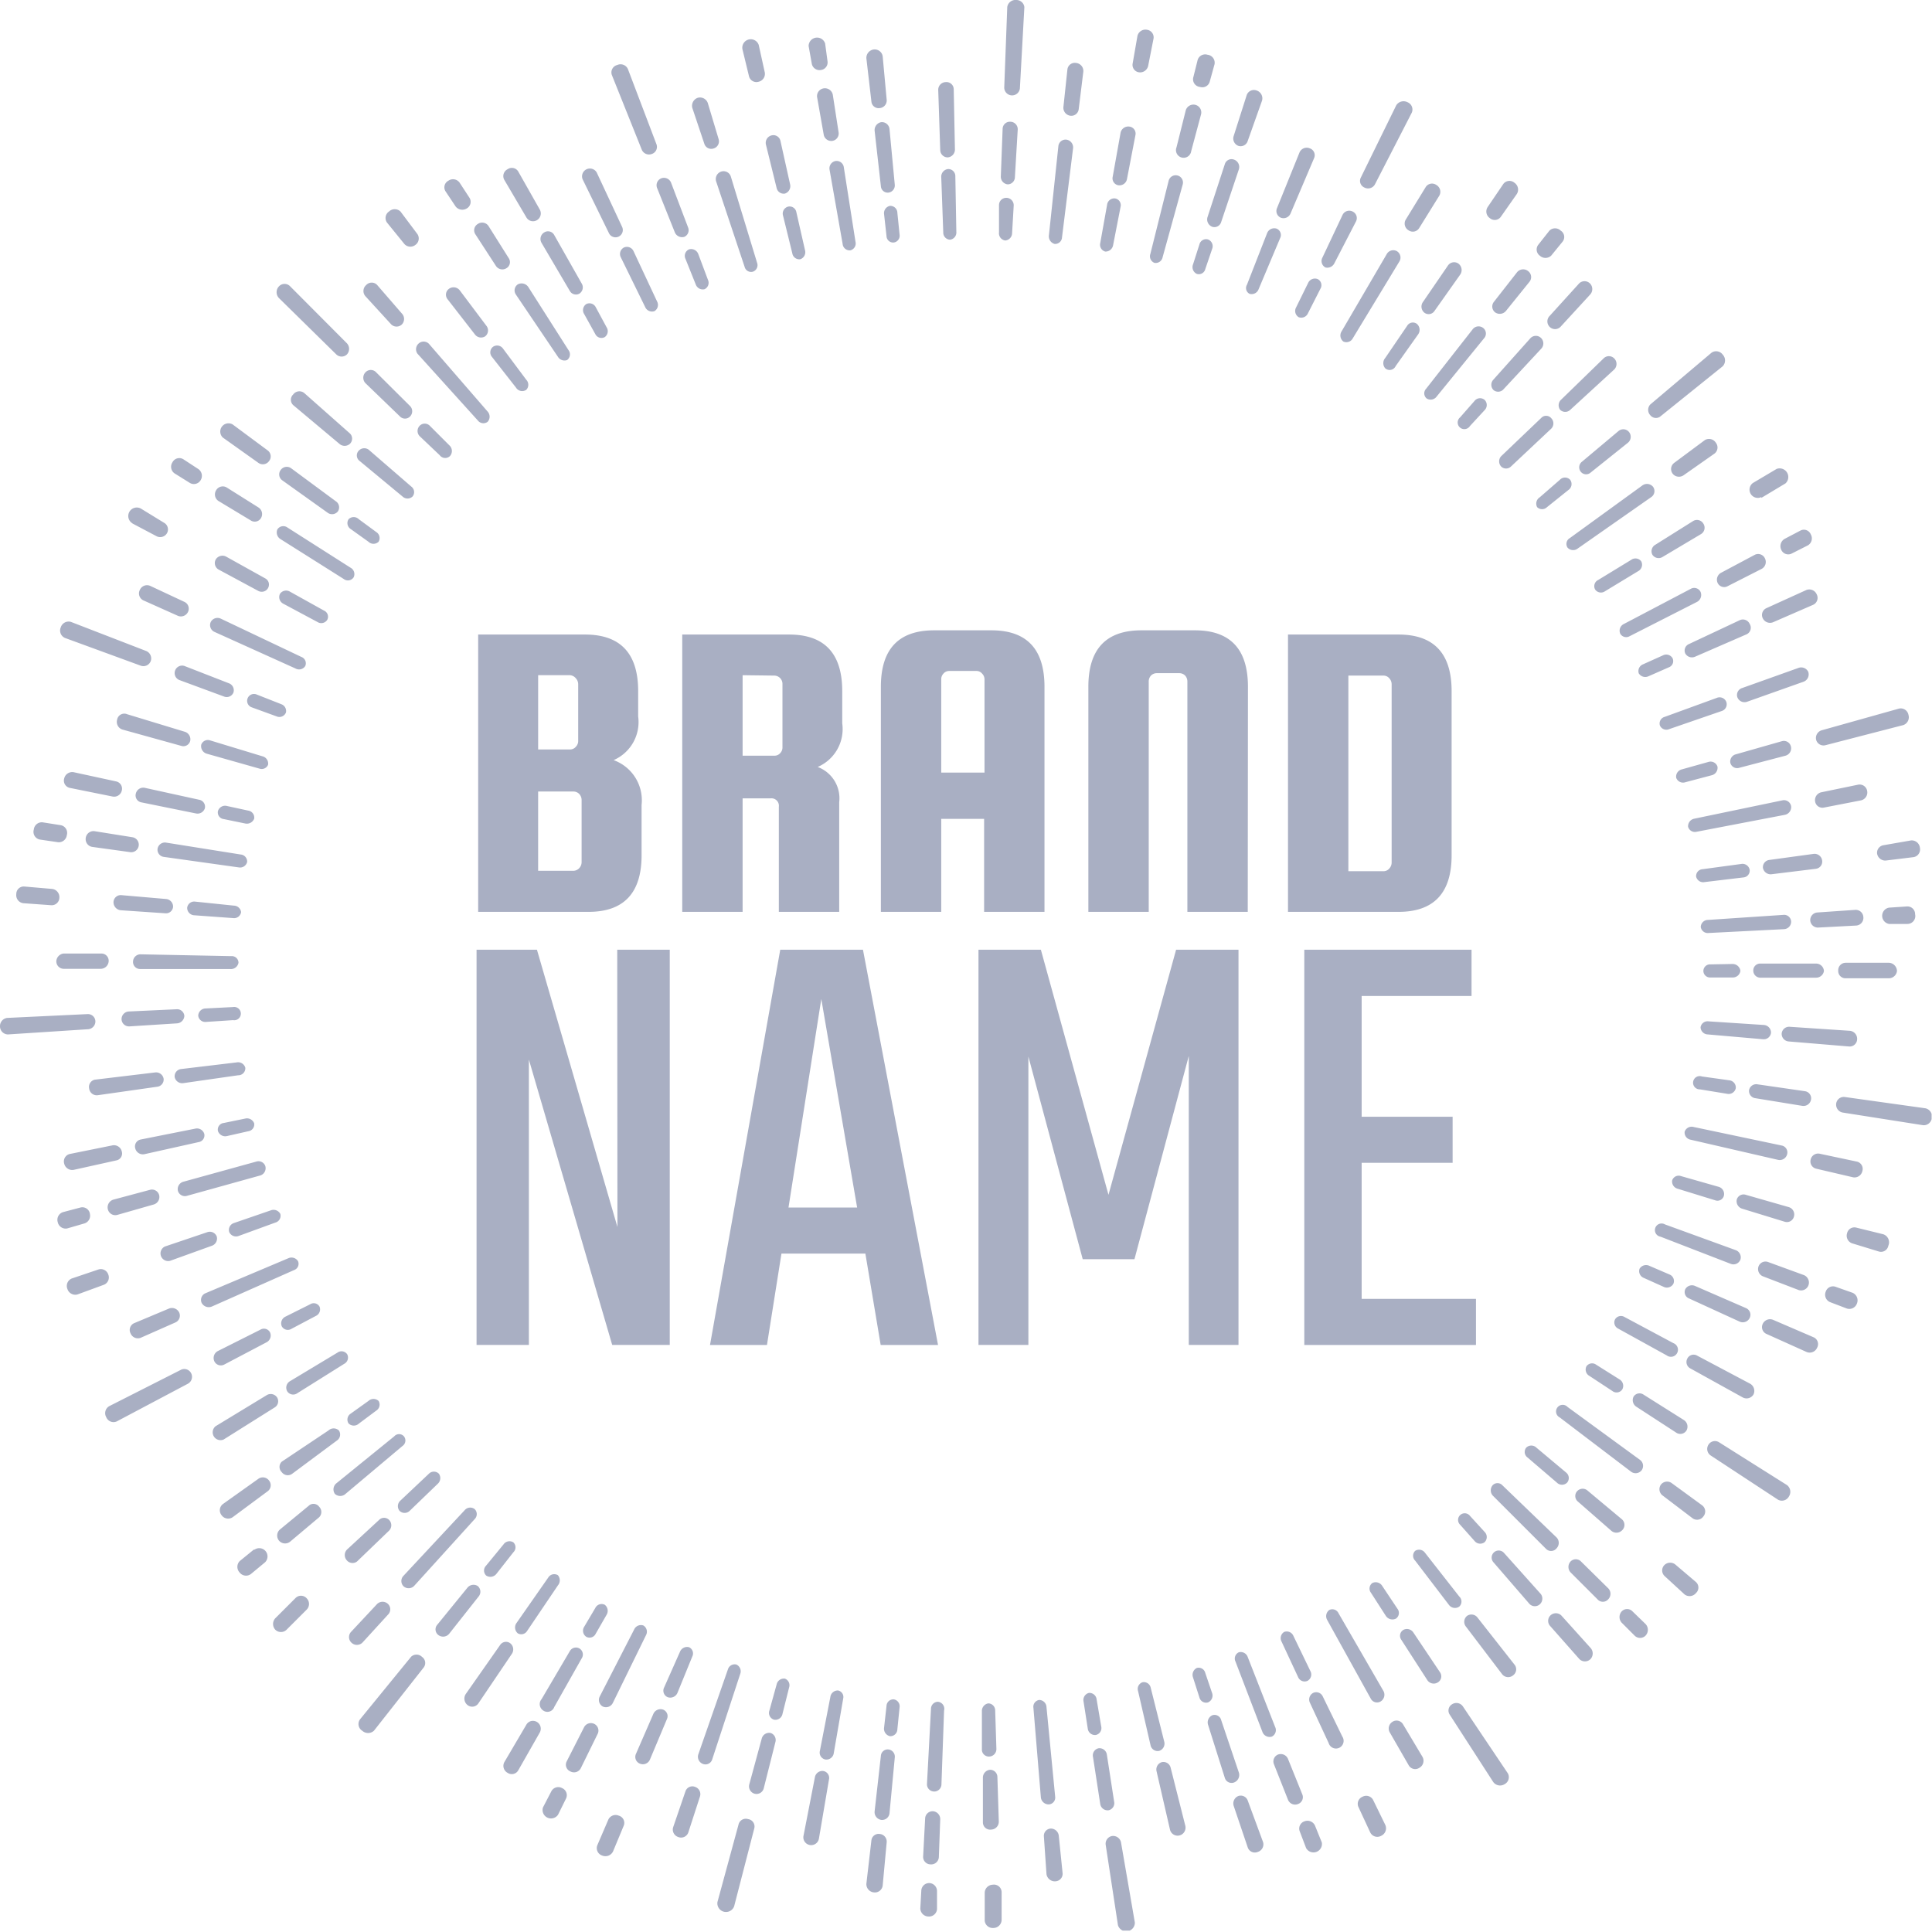 <svg width="96" height="96" fill="none" xmlns="http://www.w3.org/2000/svg"><g clip-path="url(#clip0)" fill="#A9AFC3"><path d="M49.33 93.65a.41.41 0 00-.4.4v1.39a.4.4 0 00.43.36.41.41 0 00.41-.4v-1.39a.379.379 0 00-.44-.36zm-3.13-.08a.39.39 0 00-.42.36l-.05.9a.41.41 0 00.4.4.4.4 0 00.43-.36v-.9a.4.4 0 00-.36-.4zm9.06-2.34a.39.39 0 00-.32.43l.61 4a.429.429 0 00.84-.13l-.68-3.94a.402.402 0 00-.45-.36zm-11.54-.1a.361.361 0 00-.42.31l-.25 2.16a.41.41 0 00.36.43.389.389 0 00.45-.34l.2-2.16a.38.38 0 00-.34-.4zm8.49-.27a.36.36 0 00-.34.39l.13 1.88a.42.42 0 00.586.316.371.371 0 00.214-.366l-.19-1.87a.4.4 0 00-.4-.35zm13.13-.15a.41.41 0 00-.52-.21.379.379 0 00-.24.49l.32.84a.42.42 0 00.78-.28l-.34-.84zm-28.17-.32a.37.37 0 00-.47.26l-1.05 3.86a.43.43 0 00.83.21l1-3.87a.37.37 0 00-.31-.46zm-6.42-.17a.4.4 0 00-.52.19l-.55 1.28a.388.388 0 00.24.51.42.42 0 00.54-.2l.54-1.3a.372.372 0 00-.25-.48zM46.36 90a.371.371 0 00-.39.35l-.1 1.9a.371.371 0 00.37.39.38.38 0 00.41-.35l.07-1.9a.39.39 0 00-.36-.39zm21.87-.56a.388.388 0 00-.53-.16.38.38 0 00-.2.51l.59 1.27a.39.39 0 00.54.16.41.41 0 00.21-.53l-.61-1.25zm-6.69-.2a.4.4 0 00-.24.49l.7 2.07a.371.371 0 00.5.22.392.392 0 00.26-.49L62 89.47a.37.37 0 00-.46-.23zM27.4 89l-.42.81a.42.42 0 00.75.36l.4-.81a.382.382 0 00-.2-.51.39.39 0 00-.53.15zm7.14-.21a.36.36 0 00-.48.22l-.61 1.78a.39.39 0 00.25.49.38.38 0 00.5-.22l.58-1.79a.38.38 0 00-.24-.48zm6.37-.79a.38.38 0 00-.42.32l-.57 2.93a.39.39 0 00.77.12l.51-3a.35.35 0 00-.29-.37zm8.35 2.91a.39.39 0 00.37-.4l-.07-2.21a.36.36 0 00-.37-.36.39.39 0 00-.35.4v2.21a.36.36 0 00.42.36zm8.47-3.35a.38.38 0 00-.26.46l.67 2.91a.39.39 0 00.71.093.4.4 0 00.05-.293l-.73-2.89a.37.37 0 00-.44-.28zm6.98 1.6L64 87.4a.39.39 0 00-.49-.22.369.369 0 00-.21.48l.7 1.77a.381.381 0 00.5.21.36.36 0 00.21-.48zm-20.56-2.23a.341.341 0 00-.38.32L43.46 90a.39.39 0 00.33.43.371.371 0 00.41-.34l.26-2.75a.36.36 0 00-.31-.41zm11.21 2.59L55 87.19a.37.37 0 00-.41-.32.36.36 0 00-.28.43l.36 2.34a.37.37 0 00.42.31.36.36 0 00.27-.43zm-17.07-3.41a.38.38 0 00-.44.28l-.62 2.28a.38.38 0 00.27.46.371.371 0 00.45-.27l.58-2.3a.37.37 0 00-.24-.45zm-8.76-.45a.38.38 0 00-.51.17l-.86 1.69a.36.36 0 00.18.5.378.378 0 00.52-.16l.84-1.71a.37.37 0 00-.17-.49zm-3.37.03l-1.1 1.87a.392.392 0 00.16.53.37.37 0 00.53-.12l1.07-1.88a.39.39 0 00-.427-.572.38.38 0 00-.233.172zm43.55-.02a.37.37 0 00-.51-.12.39.39 0 00-.15.52l.95 1.65a.37.37 0 00.53.12.4.4 0 00.16-.53l-.98-1.64zm-8.15 2.41l-.88-2.61a.341.341 0 00-.44-.24.39.39 0 00-.21.48l.83 2.63a.35.35 0 00.46.23.4.4 0 00.24-.49zm-29.09-2.93l-.87 2a.36.36 0 00.21.49.38.38 0 00.49-.22l.84-2a.348.348 0 00-.19-.47.39.39 0 00-.48.2zm16.71 2.13a.37.37 0 00.33-.39L49.45 85a.35.35 0 00-.34-.36.38.38 0 00-.32.4v1.93a.35.35 0 00.39.31zm23.51-2.49a.39.39 0 00-.53-.11.362.362 0 00-.13.51l2.17 3.36a.42.42 0 00.57.1.39.39 0 00.15-.54l-2.23-3.32zm-26.09-.23a.35.35 0 00-.34.35l-.2 3.75a.36.36 0 00.72 0l.13-3.66a.352.352 0 00-.164-.395.351.351 0 00-.146-.045zm5.83 4.71L52 84.83a.37.37 0 00-.36-.36.34.34 0 00-.29.39l.37 4.45a.39.39 0 00.4.35.34.34 0 00.31-.39zm-8.02-4.83a.34.34 0 00-.36.33l-.12 1.07a.38.38 0 00.29.43.35.35 0 00.37-.35l.11-1.08a.35.35 0 00-.29-.4zm10.31 1.35l-.23-1.35a.36.36 0 00-.38-.32.36.36 0 00-.27.42l.21 1.35a.36.36 0 00.4.32.35.35 0 00.27-.42zm5.51-1.66l-.34-1a.34.34 0 00-.42-.25.38.38 0 00-.19.47l.32 1a.341.341 0 00.43.24.37.37 0 00.2-.46zm10-3.01a.38.38 0 00-.5-.13.34.34 0 00-.1.49l1.29 2a.38.38 0 00.52.12.35.35 0 00.11-.51l-1.32-1.97zm3.19-.74a.38.38 0 00-.52-.09.38.38 0 00-.07.52l1.81 2.38a.38.38 0 00.54.06.369.369 0 00.08-.53l-1.84-2.34zm4.16-.11a.39.39 0 00-.54 0 .378.378 0 000 .54l1.44 1.63a.39.39 0 00.55 0 .41.41 0 000-.56l-1.45-1.61zm3.54-.2a.37.37 0 00-.54 0 .42.42 0 000 .56l.64.64a.382.382 0 00.55 0 .42.42 0 000-.57l-.65-.63zm-11.76.36a.34.34 0 00.08-.49l-.76-1.14a.38.38 0 00-.49-.14.34.34 0 00-.07.48l.74 1.15a.39.39 0 00.5.14zM66.05 80a.38.38 0 00-.1.5l2.16 3.9a.35.35 0 00.5.14.39.39 0 00.13-.52l-2.23-3.86a.34.34 0 00-.46-.16zm-.32 4.3a.358.358 0 00-.48-.18.37.37 0 00-.16.49l.93 2a.379.379 0 00.73-.007.38.38 0 00-.05-.313l-.97-1.99zM41.65 84a.37.37 0 00-.39.32L40.74 87a.35.35 0 00.28.43.37.37 0 00.41-.32l.47-2.72a.33.33 0 00-.25-.39zm16.2 2.54l-.67-2.67a.35.35 0 00-.41-.28.35.35 0 00-.22.44l.62 2.69a.359.359 0 00.43.28.38.38 0 00.25-.46zM39 83.41a.37.37 0 00-.41.29l-.36 1.3a.35.35 0 00.23.45.36.36 0 00.42-.28l.33-1.32a.35.35 0 00-.21-.44zm-2.41-.7a.35.35 0 00-.42.24l-1.47 4.22a.38.38 0 00.372.502.349.349 0 00.318-.252l1.39-4.24a.37.37 0 00-.19-.47zm-16.16-.39l-2.53 3.1a.391.391 0 00.1.58.43.43 0 00.58 0l2.47-3.14a.368.368 0 00-.08-.53.39.39 0 00-.54-.01zm42.93 3.49L62 82.34a.37.37 0 00-.44-.24.34.34 0 00-.17.46l1.34 3.5a.38.38 0 00.47.23.36.36 0 00.16-.48zm-35.82-.99l1.36-2.41a.35.35 0 00-.11-.5.35.35 0 00-.48.14l-1.4 2.38a.378.378 0 00-.027.457A.38.38 0 0027 85a.36.36 0 00.54-.18zm6.13-.72l.73-1.79a.34.34 0 00-.16-.46.38.38 0 00-.45.22L33 83.85a.352.352 0 00.17.48.39.39 0 00.5-.23zm-8.32-2.45a.35.35 0 00-.5.09l-1.71 2.44a.41.41 0 00.1.55.37.37 0 00.53-.09l1.67-2.47a.39.39 0 00-.09-.52zm38.46-.56a.36.36 0 00-.13.48l.82 1.76a.352.352 0 00.333.221.35.35 0 00.137-.031.36.36 0 00.14-.49l-.84-1.74a.36.36 0 00-.46-.2zm-33.36 3.53l1.65-3.37a.36.36 0 00-.13-.48.37.37 0 00-.46.2L29.8 84.3a.374.374 0 00.046.41.37.37 0 00.114.09.38.38 0 00.49-.18zm-1.32-3.29a.338.338 0 00.47-.15l.54-.94a.38.38 0 00-.09-.5.349.349 0 00-.47.16l-.55.93a.362.362 0 000 .4.36.36 0 00.1.1zm-9.85-1.1a.37.37 0 000-.53.39.39 0 00-.54 0l-1.28 1.37a.38.38 0 000 .55.39.39 0 00.55 0l1.27-1.39zm-4.6-.82l-1 1a.42.42 0 000 .57.4.4 0 00.56 0l1-1a.4.4 0 000-.56.38.38 0 00-.56-.01zm9.06-.6a.39.39 0 00-.52.09l-1.49 1.83a.35.35 0 00.06.52.39.39 0 00.53-.07l1.47-1.86a.37.37 0 00-.05-.51zm2.44 2.25l1.54-2.28a.39.39 0 000-.51.35.35 0 00-.48.12l-1.57 2.25a.38.38 0 00.06.52.34.34 0 00.45-.1zm57.09-3.3a.41.41 0 00-.56 0 .38.38 0 000 .55l1 .92a.41.41 0 00.56-.07.37.37 0 000-.55l-1-.85zm-4.71-.17a.36.36 0 00-.52 0 .4.4 0 000 .54l1.34 1.34a.351.351 0 00.53 0 .39.39 0 000-.55l-1.35-1.33zm-3.83-.43a.35.35 0 00-.52.47L76 79.7a.37.37 0 00.53 0 .38.38 0 000-.53l-1.8-2.01zM72 79.75a.37.37 0 00.51.08.34.34 0 000-.5l-1.7-2.17a.36.36 0 00-.49-.1.34.34 0 000 .49l1.68 2.2zM12.61 77l-.7.57a.41.41 0 000 .57.4.4 0 00.56.07l.7-.58a.41.41 0 00-.52-.63h-.04zm11.55 1.29a.38.38 0 00.51-.09l.84-1.07a.34.34 0 000-.49.36.36 0 00-.49.1l-.87 1.06a.342.342 0 00.01.49zm-6.42-.7l1.6-1.54a.38.38 0 000-.52.35.35 0 00-.51 0L17.24 77a.39.39 0 000 .54.37.37 0 00.5.05zm56.03-.96a.36.36 0 000-.51l-.73-.8a.33.33 0 10-.49.44l.72.81a.36.36 0 00.5.06zm-53.18 2.16l3-3.31a.35.35 0 000-.49.36.36 0 00-.5.05l-3.04 3.26a.37.37 0 000 .52.38.38 0 00.54-.03zm-5.2-4.01L13.91 76a.4.4 0 00-.05.55.4.4 0 00.55.06l1.45-1.22a.37.37 0 000-.52.35.35 0 00-.47-.09zm65.21.72l-1.7-1.42a.37.37 0 00-.598.117.36.36 0 00.078.393l1.67 1.46a.39.39 0 00.54 0 .37.37 0 00.01-.55zm2.46-1.81a.39.39 0 00-.53.08.39.39 0 00.07.53l1.5 1.14a.381.381 0 00.54-.09.382.382 0 00.041-.434.379.379 0 00-.101-.116l-1.52-1.11zm2.35-2.03a.38.38 0 00-.52.13.39.39 0 00.11.53l3.35 2.2a.4.4 0 00.54-.16.42.42 0 00-.1-.57l-3.38-2.13zm-6.58-3.77a.36.36 0 00.15.48l1.14.75a.34.34 0 00.49-.08.37.37 0 00-.14-.5l-1.16-.73a.34.34 0 00-.48.08zm7.77 1.55a.4.4 0 00.53-.15.41.41 0 00-.16-.53l-2.64-1.4a.35.35 0 00-.49.15.36.36 0 00.16.49l2.6 1.44zm-2.8 1.64a.39.39 0 00-.13-.52l-2-1.26a.35.35 0 00-.5.1.39.39 0 00.14.5l2 1.3a.36.36 0 00.49-.12zm-2.23 1.98a.37.37 0 00-.08-.52l-3.6-2.63a.329.329 0 00-.505.028.33.33 0 00.115.492l3.55 2.7a.38.38 0 00.52-.07zm-4.21.61a.36.36 0 00.51 0 .351.351 0 00-.05-.5l-1.48-1.24a.36.36 0 00-.5 0 .339.339 0 00.06.49l1.46 1.25zm-.01 3.26a.39.39 0 000-.53l-2.7-2.6a.33.33 0 00-.48 0 .39.39 0 000 .51l2.65 2.65a.35.35 0 00.53-.03zm-64.51-3.45l-1.77 1.26a.389.389 0 00-.06.55.4.4 0 00.55.1l1.74-1.29a.37.37 0 00.07-.53.38.38 0 00-.53-.09zm7.01 1.59a.361.361 0 00.51 0l1.39-1.34a.38.38 0 00.06-.5.35.35 0 00-.5 0l-1.41 1.33a.37.37 0 00-.05.51zm.15-3.22a.33.33 0 00.07-.48.318.318 0 00-.372-.08.318.318 0 00-.108.08l-2.87 2.33a.39.39 0 00-.08.53.39.39 0 00.53 0L20 71.85zm-6 1.3a.37.37 0 00.52.08l2.22-1.65a.359.359 0 00.1-.5.38.38 0 00-.52 0L14 72.63a.36.36 0 000 .52zm3.83-2.41l.87-.65a.35.35 0 00.11-.48.37.37 0 00-.5 0l-.88.63a.35.35 0 00-.11.49.37.37 0 00.51.01zm-4.19-.8a.36.36 0 00.13-.5.38.38 0 00-.51-.12l-2.55 1.55a.39.39 0 00.4.66l2.53-1.59zM9 68.06l-3.57 1.81a.4.4 0 00-.15.55.39.39 0 00.52.21l3.53-1.87a.39.39 0 00-.043-.712.38.38 0 00-.287.012zm8.25-.77a.341.341 0 00-.48-.08l-2.36 1.42a.37.37 0 00-.14.5.35.35 0 00.5.1l2.33-1.46a.351.351 0 00.15-.48zm-4.31-1.22l-2.11 1.06a.39.39 0 00-.18.51.358.358 0 00.5.16l2.09-1.1a.38.38 0 00.18-.49.34.34 0 00-.48-.14zm75.16-.49a.4.4 0 00-.547.342.37.37 0 00.217.358l2 .9a.4.4 0 00.52-.21.37.37 0 00-.17-.52l-2.02-.87zm-7.85-.02a.34.34 0 00.16.46l2.41 1.33a.349.349 0 00.556-.258.35.35 0 00-.226-.352l-2.43-1.3a.34.34 0 00-.47.12zM7 66.47l1.72-.76a.37.37 0 00.18-.5.4.4 0 00-.5-.19l-1.74.73a.369.369 0 00-.17.51.39.39 0 00.51.21zm7-.57a.34.34 0 00.48.13l1.21-.64a.36.36 0 00.19-.46.328.328 0 00-.344-.169.33.33 0 00-.126.049l-1.22.61a.37.37 0 00-.19.48zm78.06-1.66l-.85-.3a.38.38 0 00-.49.24.4.4 0 00.21.52l.84.32a.4.4 0 00.5-.25.41.41 0 00-.21-.53zm-8.32-.18a.341.341 0 00.19.46l2.51 1.15a.38.38 0 00.537-.32.36.36 0 00-.217-.35l-2.53-1.1a.38.38 0 00-.49.16zm-78.36-.73a.39.39 0 00-.49-.25l-1.33.45a.4.4 0 00-.21.52.41.41 0 00.5.27l1.31-.48a.39.39 0 00.22-.51zm76.28.16l1 .45a.37.37 0 00.49-.15.35.35 0 00-.19-.46l-1-.43a.38.38 0 00-.49.14.36.36 0 00.19.45zm5.94-.07l1.77.68a.39.39 0 00.479-.533.4.4 0 00-.21-.207l-1.78-.65a.37.37 0 00-.48.22.39.39 0 00.22.49zm-72.79-.75a.38.38 0 00-.48-.15l-4.12 1.74a.36.36 0 00-.19.48.4.4 0 00.51.18l4.08-1.81a.33.33 0 00.2-.44zm-4.04-1.23a.37.37 0 00-.48-.21l-2.1.71a.38.38 0 00.26.71l2.08-.75a.38.38 0 00.24-.46zm82.81-.11L92.24 61a.372.372 0 00-.46.28.4.4 0 00.25.5l1.34.41a.37.37 0 00.46-.29.422.422 0 00-.25-.57zm-7.33.79l-3.52-1.28a.332.332 0 00-.401.05.33.33 0 00.181.56L86 62.8a.37.37 0 00.48-.21.38.38 0 00-.23-.47zm-74.38-.71l1.81-.66a.351.351 0 00.25-.43.38.38 0 00-.47-.18l-1.83.63a.359.359 0 00-.24.45.37.37 0 00.48.19zm-7.4-1.08A.38.38 0 004 60l-.87.23a.4.4 0 00-.26.5.4.4 0 00.47.31l.86-.25a.4.4 0 00.27-.46zm84.67.12a.38.38 0 00-.26-.47l-2.13-.61a.353.353 0 00-.383.107.35.35 0 00-.067.123.39.39 0 00.27.46l2.12.65a.36.36 0 00.45-.26zm-83.32-.08l1.82-.52a.39.39 0 00.27-.46.37.37 0 00-.45-.27l-1.83.49a.4.4 0 00-.208.615.38.38 0 00.398.145zm77.27-1.72a.37.37 0 00.28.42l1.85.57a.329.329 0 00.44-.23.37.37 0 00-.27-.44l-1.86-.53a.34.34 0 00-.44.21zm-69.91-.72a.36.36 0 00-.45-.21l-3.62 1a.38.38 0 00-.27.45.36.36 0 00.45.25l3.6-1a.38.38 0 00.29-.49zm77.06.14l1.84.43a.4.4 0 00.46-.31.371.371 0 00-.27-.47l-1.84-.39a.38.38 0 00-.46.29.37.37 0 00.27.45zm-87.05-.25a.41.41 0 00.47.31l2.12-.47a.35.35 0 00.27-.45.4.4 0 00-.45-.3l-2.13.43a.38.38 0 00-.28.48zM7 56.62a.35.35 0 00-.28.44.39.39 0 00.46.29l2.69-.6a.34.34 0 00.28-.41.38.38 0 00-.44-.26L7 56.62zm81.8.74a.349.349 0 00-.27-.44L84.16 56a.37.37 0 00-.45.23.36.36 0 00.29.4l4.34 1a.38.38 0 00.46-.27zm-77.52-.91l1.06-.24a.34.34 0 00.29-.39.38.38 0 00-.44-.24l-1.07.22a.33.33 0 00-.29.4.38.38 0 00.45.25zm84.39-1.38l-4-.56a.38.38 0 00-.43.32.4.4 0 00.31.45l4 .63a.4.4 0 00.44-.36.41.41 0 00-.32-.48zm-5.99-.85l-2.35-.34a.36.36 0 00-.42.29.362.362 0 00.32.4l2.33.38a.38.38 0 00.426-.455.36.36 0 00-.306-.275zm-3.75-.54l-1.36-.19a.33.33 0 10-.1.64l1.35.22a.36.36 0 00.43-.28.36.36 0 00-.32-.39zm-81.5.41a.38.38 0 00.43.33L7.81 54a.36.36 0 00.32-.4.38.38 0 00-.43-.31l-3 .36a.37.37 0 00-.27.44zm7.76-1.03a.37.37 0 00-.43-.27L9 53.12a.36.36 0 00-.32.4.38.38 0 00.43.3l2.72-.39a.35.35 0 00.36-.37zm80.09-1.42a.4.4 0 00-.36-.42l-3-.2a.37.37 0 00-.39.34.38.38 0 00.36.39l3 .25a.371.371 0 00.39-.36zM88 51.31a.38.38 0 00-.36-.38l-2.75-.18a.35.35 0 00-.39.3.37.37 0 00.36.35l2.75.24a.36.36 0 00.39-.33zm-83.26-.55a.37.37 0 00-.39-.37l-4 .19A.41.41 0 000 51a.4.4 0 00.4.4l4-.26a.39.39 0 00.34-.38zm1.7.24l2.36-.15a.39.39 0 00.36-.37.36.36 0 00-.4-.33l-2.36.11a.38.38 0 00-.36.39.37.37 0 00.4.35zm3.78-.22l1.36-.09a.329.329 0 00.356-.465.33.33 0 00-.356-.185l-1.37.07a.37.37 0 00-.36.36.35.35 0 00.37.31zM85 47.92a.33.33 0 00-.36.33.331.331 0 00.36.32h1.08a.38.38 0 00.4-.33.39.39 0 00-.4-.34l-1.08.02zm5.63.33a.39.39 0 00-.39-.37h-2.76a.34.34 0 00-.36.35.35.35 0 00.36.35h2.76a.39.39 0 00.39-.33zm3.63 0a.42.42 0 00-.39-.41H91.7a.37.37 0 00-.36.39.36.36 0 00.36.38h2.17a.41.41 0 00.39-.36zm-82.41-.41a.33.33 0 00-.36-.33L7 47.42a.37.37 0 00-.39.36.35.35 0 00.35.37h4.47a.38.38 0 00.42-.31zm-9.05-.1a.37.37 0 00.36.4H5a.4.4 0 00.4-.38.36.36 0 00-.36-.38H3.16a.41.41 0 00-.36.36zm64.86 16.8h5.68v2.29h-8.53V47.19h8.31v2.3h-5.46v6h4.52v2.29h-4.52v6.76zM51.1 66.83h-2.48V47.19h3.1l3.36 12.18 3.36-12.18h3.1v19.64h-2.47V52.47l-2.7 10.1H53.8L51.1 52.5v14.33zm-7.34 0L43 62.29h-4.17l-.72 4.54h-2.83l3.49-19.64h4.11l3.73 19.64h-2.85zM39.18 60h3.41l-1.78-10.36L39.18 60zm-8.51-12.81h2.61v19.64h-2.86l-4.14-14.18v14.18h-2.6V47.19h3l4 13.78-.01-13.78zM89 45.79a.348.348 0 00-.39-.33l-3.74.25a.36.36 0 00-.36.35.35.35 0 00.39.3l3.74-.19a.37.37 0 00.36-.38zm3.59-.21a.38.38 0 00-.39-.37l-1.89.13a.38.38 0 00-.36.4.38.38 0 00.39.35l1.9-.1a.382.382 0 00.35-.41zm2.57-.15a.38.38 0 00-.39-.39l-.9.06a.41.41 0 000 .81h.9a.391.391 0 00.39-.48zM11.62 45l-1.93-.2a.35.35 0 00-.39.31.37.37 0 00.36.37l1.93.14a.35.35 0 00.39-.3.37.37 0 00-.36-.32zM6 45.23l2.21.15a.351.351 0 00.39-.32.38.38 0 00-.36-.39l-2.2-.19a.36.36 0 00-.4.34.4.4 0 00.36.41zm-4.84-.35l1.39.1a.381.381 0 00.4-.37.41.41 0 00-.36-.44l-1.39-.12a.37.37 0 00-.39.38.4.4 0 00.35.45zm85.36-1.95l-1.92.26a.34.34 0 00-.32.37.36.36 0 00.156.22.36.36 0 00.264.05l1.92-.23a.34.34 0 00.32-.38.361.361 0 00-.42-.29zm1.4-.2a.36.36 0 00-.32.4.39.39 0 00.43.31l2.2-.27a.36.36 0 00.31-.42.38.38 0 00-.43-.32l-2.19.3zm-75.64.1a.35.35 0 00-.32-.37l-3.7-.59a.37.37 0 00-.43.3.36.36 0 00.32.41l3.71.52a.36.36 0 00.42-.27zm80.99-.43a.41.41 0 00.43.36l1.39-.17a.387.387 0 00.31-.307.392.392 0 000-.153.41.41 0 00-.44-.37l-1.38.24a.38.38 0 00-.31.4zM4.69 41.3a.39.39 0 00-.43.34.39.39 0 00.31.44l1.88.26a.375.375 0 10.12-.74l-1.88-.3zM2 41.72l.89.13a.4.4 0 00.43-.35A.39.39 0 003 41l-.89-.14a.4.4 0 00-.43.36.39.39 0 00.32.5zm10.34-1.44l-1.06-.23a.37.37 0 00-.45.25.332.332 0 00.29.4l1.07.22a.39.39 0 00.44-.24.35.35 0 00-.29-.4zM89 40.06a.36.36 0 00-.44-.29l-4.37.91a.38.38 0 00-.31.4.35.35 0 00.42.25l4.38-.84a.39.39 0 00.32-.43zm-79.1-.32l-2.69-.59a.377.377 0 00-.397.145.38.38 0 00-.063.135.35.35 0 00.28.44l2.71.55a.38.38 0 00.44-.26.351.351 0 00-.28-.42zm82.88-.43a.381.381 0 00-.45-.32l-1.84.38a.4.4 0 00-.25.588.37.37 0 00.38.172l1.85-.36a.4.4 0 00.31-.46zm-89.12-.94a.41.41 0 00-.47.31.37.37 0 00.28.47l2.13.43a.39.39 0 00.45-.29.37.37 0 00-.27-.46l-2.12-.46zm81.4.15a.38.38 0 00.28-.43.36.36 0 00-.45-.23l-1.32.37a.37.37 0 00-.28.42.36.36 0 00.45.22l1.32-.35zm3.48-1.69l-2.28.65a.37.37 0 00-.28.43.35.35 0 00.45.24l2.29-.6a.38.38 0 00.208-.59.36.36 0 00-.388-.13zM13.32 38a.37.37 0 00-.28-.42l-2.63-.8A.35.35 0 0010 37a.39.39 0 00.27.45l2.65.75a.34.34 0 00.4-.2zm-7.5-2.24a.4.4 0 00.26.49l2.92.81a.349.349 0 00.45-.24.39.39 0 00-.27-.46l-2.86-.87a.361.361 0 00-.5.27zm84.42.99a.38.38 0 00.46.28l3.87-1a.41.41 0 00.26-.51.39.39 0 00-.47-.31l-3.85 1.08a.4.4 0 00-.27.46zm-7.76-.7a.35.35 0 00.46.18l2.61-.9a.351.351 0 00.23-.45.358.358 0 00-.48-.2l-2.58.94a.34.34 0 00-.24.43zm-68.27-.65A.36.36 0 0014 35l-1.27-.5a.342.342 0 00-.24.64l1.29.47a.35.35 0 00.43-.21zm75.15-2.21l-2.8 1a.36.36 0 00-.23.46.38.38 0 00.48.22l2.82-1a.39.39 0 00.22-.49.39.39 0 00-.49-.19zm-80.45.6l2.22.82a.36.36 0 00.47-.2.37.37 0 00-.23-.46l-2.21-.86a.372.372 0 00-.25.7zm73.73-1.23l-1 .45a.36.36 0 00-.21.45.38.38 0 00.49.14l1-.44a.33.33 0 00.19-.45.36.36 0 00-.47-.15zm-13.15-1.03c1.76 0 2.64.94 2.64 2.81v8.16c0 1.87-.88 2.81-2.64 2.81H64V31.53h5.49zm-.34 11.31V34a.44.44 0 00-.12-.3.372.372 0 00-.28-.13H67v9.72h1.75a.368.368 0 00.28-.13.44.44 0 00.12-.32zM36.9 39.67v5.64h-3V31.53h5.31c1.76 0 2.64.94 2.64 2.81v1.6a2.05 2.05 0 01-1.22 2.17 1.66 1.66 0 011.07 1.75v5.45h-3v-5.22a.37.37 0 00-.41-.42H36.9zm0-6.12v4h1.58a.37.37 0 00.29-.13.4.4 0 00.11-.3V34a.411.411 0 00-.4-.43l-1.58-.02zm-6.41 4.22A2.12 2.12 0 0131.88 40v2.5c0 1.87-.88 2.81-2.64 2.81h-5.48V31.53h5.31c1.76 0 2.64.94 2.64 2.81v1.26a2.06 2.06 0 01-1.22 2.17zm-2.17-4.22h-1.58v3.69h1.58a.37.37 0 00.29-.13.408.408 0 00.12-.3V34a.44.44 0 00-.12-.3.41.41 0 00-.29-.15zm.58 9.29v-3.09a.44.44 0 00-.12-.3.4.4 0 00-.29-.12h-1.75v3.94h1.75a.409.409 0 00.29-.13.44.44 0 00.12-.3zM62 45.31h-3V33.87a.43.43 0 00-.11-.3.4.4 0 00-.29-.12h-1.12a.4.4 0 00-.29.12.43.43 0 00-.11.3v11.44h-3V34.13c0-1.88.88-2.81 2.64-2.81h2.65c1.76 0 2.64.93 2.64 2.81L62 45.31zM49.26 31.32c1.76 0 2.64.93 2.64 2.81v11.18h-3v-4.62h-2.13v4.62h-3V34.13c0-1.88.88-2.81 2.65-2.81h2.84zm-2.49 7.07h2.15v-4.62a.41.41 0 00-.12-.3.36.36 0 00-.29-.13h-1.34a.37.37 0 00-.29.13.4.4 0 00-.11.3v4.62zM7 33.08a.39.39 0 00.49-.23.4.4 0 00-.22-.5L3.52 30.9a.41.41 0 00-.5.27.4.4 0 00.21.53L7 33.08zm7.69.14a.36.36 0 00.48-.13.338.338 0 00-.2-.45l-4-1.9a.38.38 0 00-.5.17.37.37 0 00.19.49l4.03 1.82zM14.08 30l1.7.91a.35.35 0 00.48-.11.33.33 0 00-.16-.46l-1.69-.94a.37.37 0 00-.5.11.37.37 0 00.17.49zm73.69.22a.37.37 0 00-.18.5.4.4 0 00.51.2l2-.87a.379.379 0 00.17-.52.4.4 0 00-.52-.21l-1.98.9zm-78.43.19a.37.37 0 00-.17-.5l-1.71-.8a.39.39 0 00-.51.2.38.38 0 00.17.52l1.72.77a.39.39 0 00.5-.19zm71.71-2.59l-1.64 1a.341.341 0 00-.15.47.35.35 0 00.49.09l1.65-1a.357.357 0 00.177-.214c.014-.045.02-.093.014-.14a.359.359 0 00-.04-.136.36.36 0 00-.5-.07zm-.54 3.67a.34.34 0 00.47.12l3.34-1.7a.39.39 0 00.18-.5.351.351 0 00-.49-.15L80.7 31a.37.37 0 00-.19.49zm6.43-.49a.37.37 0 00-.5-.18L83.93 32a.349.349 0 00-.19.47.38.38 0 00.49.16l2.53-1.1a.36.36 0 00.18-.53zm-76.06-2.69l1.95 1.05a.362.362 0 00.399-.033.36.36 0 00.122-.377.352.352 0 00-.171-.21l-1.94-1.08a.39.39 0 00-.52.14.37.37 0 00.16.51zm76.82-.56a.37.37 0 00-.51-.18l-1.67.89a.39.39 0 00-.17.51.359.359 0 00.49.16l1.69-.86a.39.39 0 00.17-.52zm.81-.43a.379.379 0 00.51.19l.81-.41a.4.4 0 00.15-.54.37.37 0 00-.51-.2l-.8.42a.42.42 0 00-.16.54zm-71.08-1.03l.88.63a.36.36 0 00.5 0 .35.35 0 00-.11-.48l-.87-.64a.36.36 0 00-.51 0 .351.351 0 00.11.49zm-3.52.48l3.17 2a.34.34 0 00.49-.08.36.36 0 00-.15-.48l-3.14-2a.349.349 0 00-.5.1.39.39 0 00.13.46zM6.56 26l1.23.65a.39.39 0 00.52-.18.38.38 0 00-.12-.47L7 25.27a.423.423 0 00-.41.74L6.56 26zm5.9-.14a.359.359 0 00.51-.12.39.39 0 00-.12-.52l-1.59-1a.38.38 0 00-.52.14.39.39 0 00.11.53l1.61.97zm63.92-.66a.35.35 0 00.49 0l1.06-.85a.358.358 0 00.09-.51.349.349 0 00-.51 0l-1 .87a.37.37 0 00-.13.49zm1.51 2.01a.37.37 0 00.5.05l3.66-2.56a.36.36 0 00.09-.51.39.39 0 00-.53-.07L78 26.74a.332.332 0 00-.16.345.33.33 0 00.05.125zm4.22.36a.37.37 0 00.51.1l1.9-1.13a.37.37 0 00.12-.52.368.368 0 00-.51-.13l-1.88 1.18a.37.37 0 00-.14.5zm5.41-2.83l1.2-.72a.43.43 0 00-.44-.72l-1.18.7a.41.41 0 00.42.7v.04zm-71.25.73a.37.37 0 00.52-.06.362.362 0 000-.4.358.358 0 00-.1-.1l-2.22-1.64a.368.368 0 00-.52.08.36.36 0 00.08.52l2.24 1.6zM9.44 24a.39.39 0 00.53-.14.41.41 0 00-.11-.55l-.75-.49a.381.381 0 00-.54.15.4.4 0 00.1.55l.77.48zm10.56.67a.36.36 0 00.5 0 .34.34 0 00-.06-.49l-2.08-1.8a.37.37 0 00-.52 0 .34.34 0 000 .5L20 24.67zm64.71-2.8L83.19 23a.38.38 0 00.172.682.4.4 0 00.288-.062l1.54-1.08a.38.38 0 00.07-.54.4.4 0 00-.55-.13zm-6.17 1.56a.338.338 0 00.5.05L80.89 22a.38.38 0 00-.053-.625.371.371 0 00-.417.045l-1.81 1.52a.35.35 0 00-.07.49zm-56.18-.77a.38.38 0 000-.5l-1-1a.35.35 0 00-.51 0 .37.37 0 000 .51l1 .95a.339.339 0 00.51.04zm-9.52.34a.38.38 0 00.53-.09.37.37 0 00-.07-.53l-1.74-1.29a.41.41 0 00-.49.65L12.84 23zm63.75-2.24l-2 1.91a.38.38 0 000 .51.35.35 0 00.49 0l2-1.88a.37.37 0 000-.52.33.33 0 00-.49-.02zM14.57 19.6a.36.36 0 000 .53l2.29 1.92a.39.39 0 00.53 0 .36.36 0 000-.51l-2.26-2a.38.38 0 00-.56.06zm5.3 1.09a.35.35 0 00.51 0 .37.37 0 000-.51l-1.69-1.68a.36.36 0 00-.53 0 .39.39 0 000 .54l1.71 1.65zm6.28-1.32a.36.36 0 000-.5L25 17.33a.359.359 0 00-.5-.1.35.35 0 00-.05.51l1.19 1.52a.36.36 0 00.51.11zm-5.41-1.8l3 3.32a.35.35 0 00.49.07.38.38 0 000-.51l-2.92-3.37a.37.37 0 00-.52 0 .38.38 0 00-.05.49zm53.47 1.29a.37.37 0 000 .52.36.36 0 00.51-.05l1.86-2a.38.38 0 00-.121-.613.37.37 0 00-.409.083l-1.84 2.06zm-3.32.94a.37.37 0 00.5-.1l2.36-2.9a.35.35 0 00-.06-.51.37.37 0 00-.52.08l-2.31 2.95a.33.33 0 00.03.48zm2.88.07a.349.349 0 00-.5.05l-.72.82a.33.33 0 10.49.43l.73-.79a.36.36 0 000-.51zm3.75.49a.36.36 0 00.51 0l2.18-2a.39.39 0 00-.121-.633.37.37 0 00-.409.083l-2.14 2.08a.38.38 0 00-.02.47zm4.96.35l3.12-2.51a.42.42 0 000-.58.4.4 0 00-.56-.09L82 20.1a.39.39 0 000 .53.36.36 0 00.48.08zm-52.9-4.11a.34.34 0 00.47.15.36.36 0 00.09-.49l-.54-1a.35.35 0 00-.47-.15.361.361 0 00-.1.5l.55.99zm-7.27-2.25a.36.36 0 00-.07.52l1.36 1.75a.38.38 0 00.51.09.37.37 0 00.06-.52l-1.33-1.77a.39.39 0 00-.53-.07zm-5.6 3.26a.38.38 0 00.53 0 .41.41 0 000-.55l-2.82-2.83a.38.38 0 00-.56 0 .42.42 0 000 .58l2.85 2.8zm2.73-1.49a.38.38 0 00.53 0 .39.39 0 000-.54l-1.23-1.42a.37.37 0 00-.54 0 .391.391 0 00-.05.55l1.29 1.41zm8.87-1.67a.35.35 0 00.48.14.37.37 0 00.11-.51l-1.36-2.4a.35.35 0 00-.5-.13.38.38 0 00-.13.52l1.4 2.38zm-.13 3.44a.35.35 0 00.07-.49l-2-3.14a.4.4 0 00-.52-.13.361.361 0 00-.1.5l2.1 3.11a.38.38 0 00.45.15zM77 16.24a.378.378 0 00.54 0l1.47-1.6a.4.4 0 000-.55.381.381 0 00-.55 0L77 15.7a.382.382 0 000 .54zm-12-2.18l-.6 1.22a.36.36 0 00.13.48.36.36 0 00.46-.19l.62-1.22a.341.341 0 00-.13-.48.37.37 0 00-.48.19zm5.78 1.48a.348.348 0 00.5-.09l1.28-1.81a.4.4 0 00-.09-.54.37.37 0 00-.52.09L70.71 15a.39.39 0 00.07.54zm-36.72-2.68l.51 1.27a.37.37 0 00.44.24.35.35 0 00.17-.46l-.48-1.28a.38.38 0 00-.46-.24.35.35 0 00-.18.47zM31 12.3a.361.361 0 00-.15.49l1.21 2.47a.37.37 0 00.46.2.36.36 0 00.13-.48l-1.17-2.5a.362.362 0 00-.342-.213.36.36 0 00-.138.033zm28.6-.16l-.32 1a.37.37 0 00.19.47.33.33 0 00.42-.24l.34-1a.359.359 0 00-.2-.47.34.34 0 00-.43.24zm2.49 2.46a.37.37 0 00.45-.23l1.07-2.54a.34.34 0 00-.18-.47.38.38 0 00-.47.23l-1 2.56a.32.32 0 00.13.45zm-37.45-1.39a.38.38 0 00.52.12.35.35 0 00.12-.5l-1-1.59a.38.38 0 00-.54-.11.362.362 0 00-.12.51l1.02 1.57zm41.66-.12L67.38 11a.36.36 0 00-.17-.49.368.368 0 00-.5.17l-1 2.12a.36.36 0 00.15.49.39.39 0 00.44-.2zm3.11-.61a.37.37 0 00-.5.14l-2.25 3.85a.38.38 0 00.09.5.36.36 0 00.47-.16L69.53 13a.372.372 0 00-.12-.52zm-.06 5.71l1.12-1.58a.39.39 0 00-.07-.52.33.33 0 00-.48.1l-1.09 1.6a.39.39 0 000 .51.33.33 0 00.52-.11zM74.23 15a.37.37 0 00.06.52.4.4 0 00.54-.07L76 14a.37.37 0 00-.07-.53.391.391 0 00-.55.06L74.23 15zm2.85-2.3l.57-.7a.371.371 0 00-.1-.54.4.4 0 00-.56 0l-.56.71a.38.38 0 00.09.54.41.41 0 00.56-.01zm-56.99-.58a.4.4 0 00.55.05.39.39 0 00.1-.54l-.84-1.12a.41.41 0 00-.57 0 .39.39 0 00-.1.55l.86 1.06zm19.91.31l-.43-1.89a.34.34 0 00-.42-.27.358.358 0 00-.24.45l.46 1.87a.35.35 0 00.4.29.37.37 0 00.23-.45zm4.22-2.2a.37.37 0 00-.29.42l.12 1.08a.33.33 0 00.36.32.34.34 0 00.29-.39l-.11-1.08a.35.35 0 00-.37-.35zm10.7 2.27a.38.38 0 00.39-.32l.37-1.9a.34.34 0 00-.27-.42.36.36 0 00-.4.32l-.34 1.9a.35.35 0 00.25.42zM50 9.83a.36.36 0 00-.36.36v1.36a.36.36 0 00.31.4.37.37 0 00.34-.36l.08-1.37a.368.368 0 00-.37-.39zm-27.36.43a.42.42 0 00.55.1.38.38 0 00.14-.53l-.49-.75a.4.4 0 00-.56-.1.37.37 0 00-.14.53l.5.75zM34 11.77a.36.36 0 00.19-.47l-.84-2.21a.38.38 0 00-.49-.23.37.37 0 00-.21.48l.88 2.2a.39.39 0 00.47.23zm23.36 1.29a.35.35 0 00.41-.28l1-3.62a.361.361 0 10-.7-.18l-.91 3.64a.35.35 0 00.2.44zM35.58 9L37 13.26a.331.331 0 00.41.24.342.342 0 00.21-.44l-1.3-4.27a.38.38 0 00-.599-.204.392.392 0 00-.141.414zm11.53-.6a.38.38 0 00-.34.4l.1 2.75a.35.35 0 00.34.36.36.36 0 00.31-.39l-.05-2.76a.35.35 0 00-.36-.36zm-16.85 3.19a.362.362 0 10.65-.32l-1.26-2.7a.39.39 0 00-.7.34l1.31 2.68zm-4.1-.78a.38.38 0 00.52.13.39.39 0 00.14-.53l-1.07-1.89a.37.37 0 00-.53-.11.38.38 0 00-.16.53l1.1 1.87zM41.52 8a.37.37 0 00-.3.43l.65 3.69a.348.348 0 00.244.305c.044.014.09.019.136.015a.35.35 0 00.26-.42l-.58-3.7a.362.362 0 00-.41-.32zm18.72 3.27a.35.35 0 00.44-.24l.88-2.62a.39.39 0 00-.382-.502.35.35 0 00-.318.252L60 10.79a.39.39 0 00.24.48zm3.89-.67l1.17-2.75a.36.36 0 00-.22-.48.39.39 0 00-.51.21l-1.12 2.77a.36.36 0 00.2.47.38.38 0 00.48-.22zM53 6.94a.36.36 0 00-.41.32l-.47 4.43a.39.39 0 00.28.43.34.34 0 00.37-.32l.55-4.43a.39.39 0 00-.32-.43zM39 9.62a.39.39 0 00.26-.46L38.78 7a.359.359 0 00-.45-.27.38.38 0 00-.27.46l.53 2.15a.36.36 0 00.41.28zm16.54-.42a.38.38 0 00.46-.31l.42-2.18a.351.351 0 00-.3-.42.39.39 0 00-.44.31l-.39 2.18a.35.35 0 00.25.42zM43.46 6.5l.31 2.75a.34.34 0 00.38.32.36.36 0 00.31-.4l-.26-2.75a.38.38 0 00-.41-.35.4.4 0 00-.33.43zm6.75-.45a.36.36 0 00-.39.35l-.09 2.37a.38.38 0 00.34.39.36.36 0 00.36-.36l.14-2.36a.37.37 0 00-.36-.39zm9.19-.84a.4.4 0 00-.48.27l-.46 1.84a.38.38 0 10.73.19l.49-1.83a.39.39 0 00-.28-.47zm8.92 3.95l1.83-3.56a.391.391 0 00-.21-.52.43.43 0 00-.56.15l-1.76 3.59a.36.36 0 00.18.5.39.39 0 00.52-.16zM70 11.45a.369.369 0 00.52-.12l1-1.61a.39.39 0 00-.15-.53.37.37 0 00-.53.11l-1 1.63a.39.39 0 00.16.52zm4.57-.67l.8-1.14a.41.41 0 00-.12-.56.38.38 0 00-.55.06l-.78 1.15a.4.4 0 00.11.55.37.37 0 00.54-.06zm-39.12-3.4a.37.37 0 00.26-.46l-.54-1.8a.41.41 0 00-.5-.26.42.42 0 00-.27.5l.6 1.79a.36.36 0 00.45.23zm26.09-.13A.37.37 0 0062 7l.71-2a.41.41 0 00-.26-.5.38.38 0 00-.5.22l-.65 2.04a.39.39 0 00.24.49zM40.6 4.82l.33 1.87a.38.38 0 00.43.31.37.37 0 00.31-.42l-.29-1.88a.4.4 0 00-.45-.31.39.39 0 00-.33.43zm6.5 3a.39.39 0 00.35-.39l-.06-3a.36.36 0 00-.4-.35.38.38 0 00-.37.39l.1 3a.37.37 0 00.38.35zm-15.21-.38a.39.39 0 00.5.21.37.37 0 00.23-.48L31.2 3.43a.4.4 0 00-.53-.2.38.38 0 00-.27.49l1.49 3.72zm21.59-4.31a.37.37 0 00-.44.31l-.2 1.88a.4.4 0 00.34.43.37.37 0 00.42-.32l.23-1.87a.4.4 0 00-.35-.43zm6.15 1.19a.38.38 0 00.48-.26l.24-.87a.399.399 0 00-.35-.47.39.39 0 00-.49.26l-.22.88a.382.382 0 00.34.46zM43.72 5.37a.38.38 0 00.34-.4l-.2-2.17a.4.4 0 00-.45-.34.42.42 0 00-.36.44l.25 2.15a.36.36 0 00.42.32zm-6.5-1.57a.379.379 0 00.48.26.4.4 0 00.3-.47l-.3-1.36a.42.42 0 00-.81.21l.33 1.36zm3.56-.32a.38.38 0 00.34-.43L41 2.16a.42.42 0 00-.82.13l.16.89a.39.39 0 00.44.3zm15.8.11a.41.41 0 00.47-.31l.27-1.37a.38.38 0 00-.32-.43.41.41 0 00-.48.3l-.24 1.38a.371.371 0 00.3.43zM50.49 0a.41.41 0 00-.44.35l-.15 4a.39.39 0 00.78 0l.22-4a.4.4 0 00-.41-.35z"/></g><defs><clipPath id="clip0"><path fill="#fff" d="M0 0h95.98v95.93H0z"/></clipPath></defs></svg>